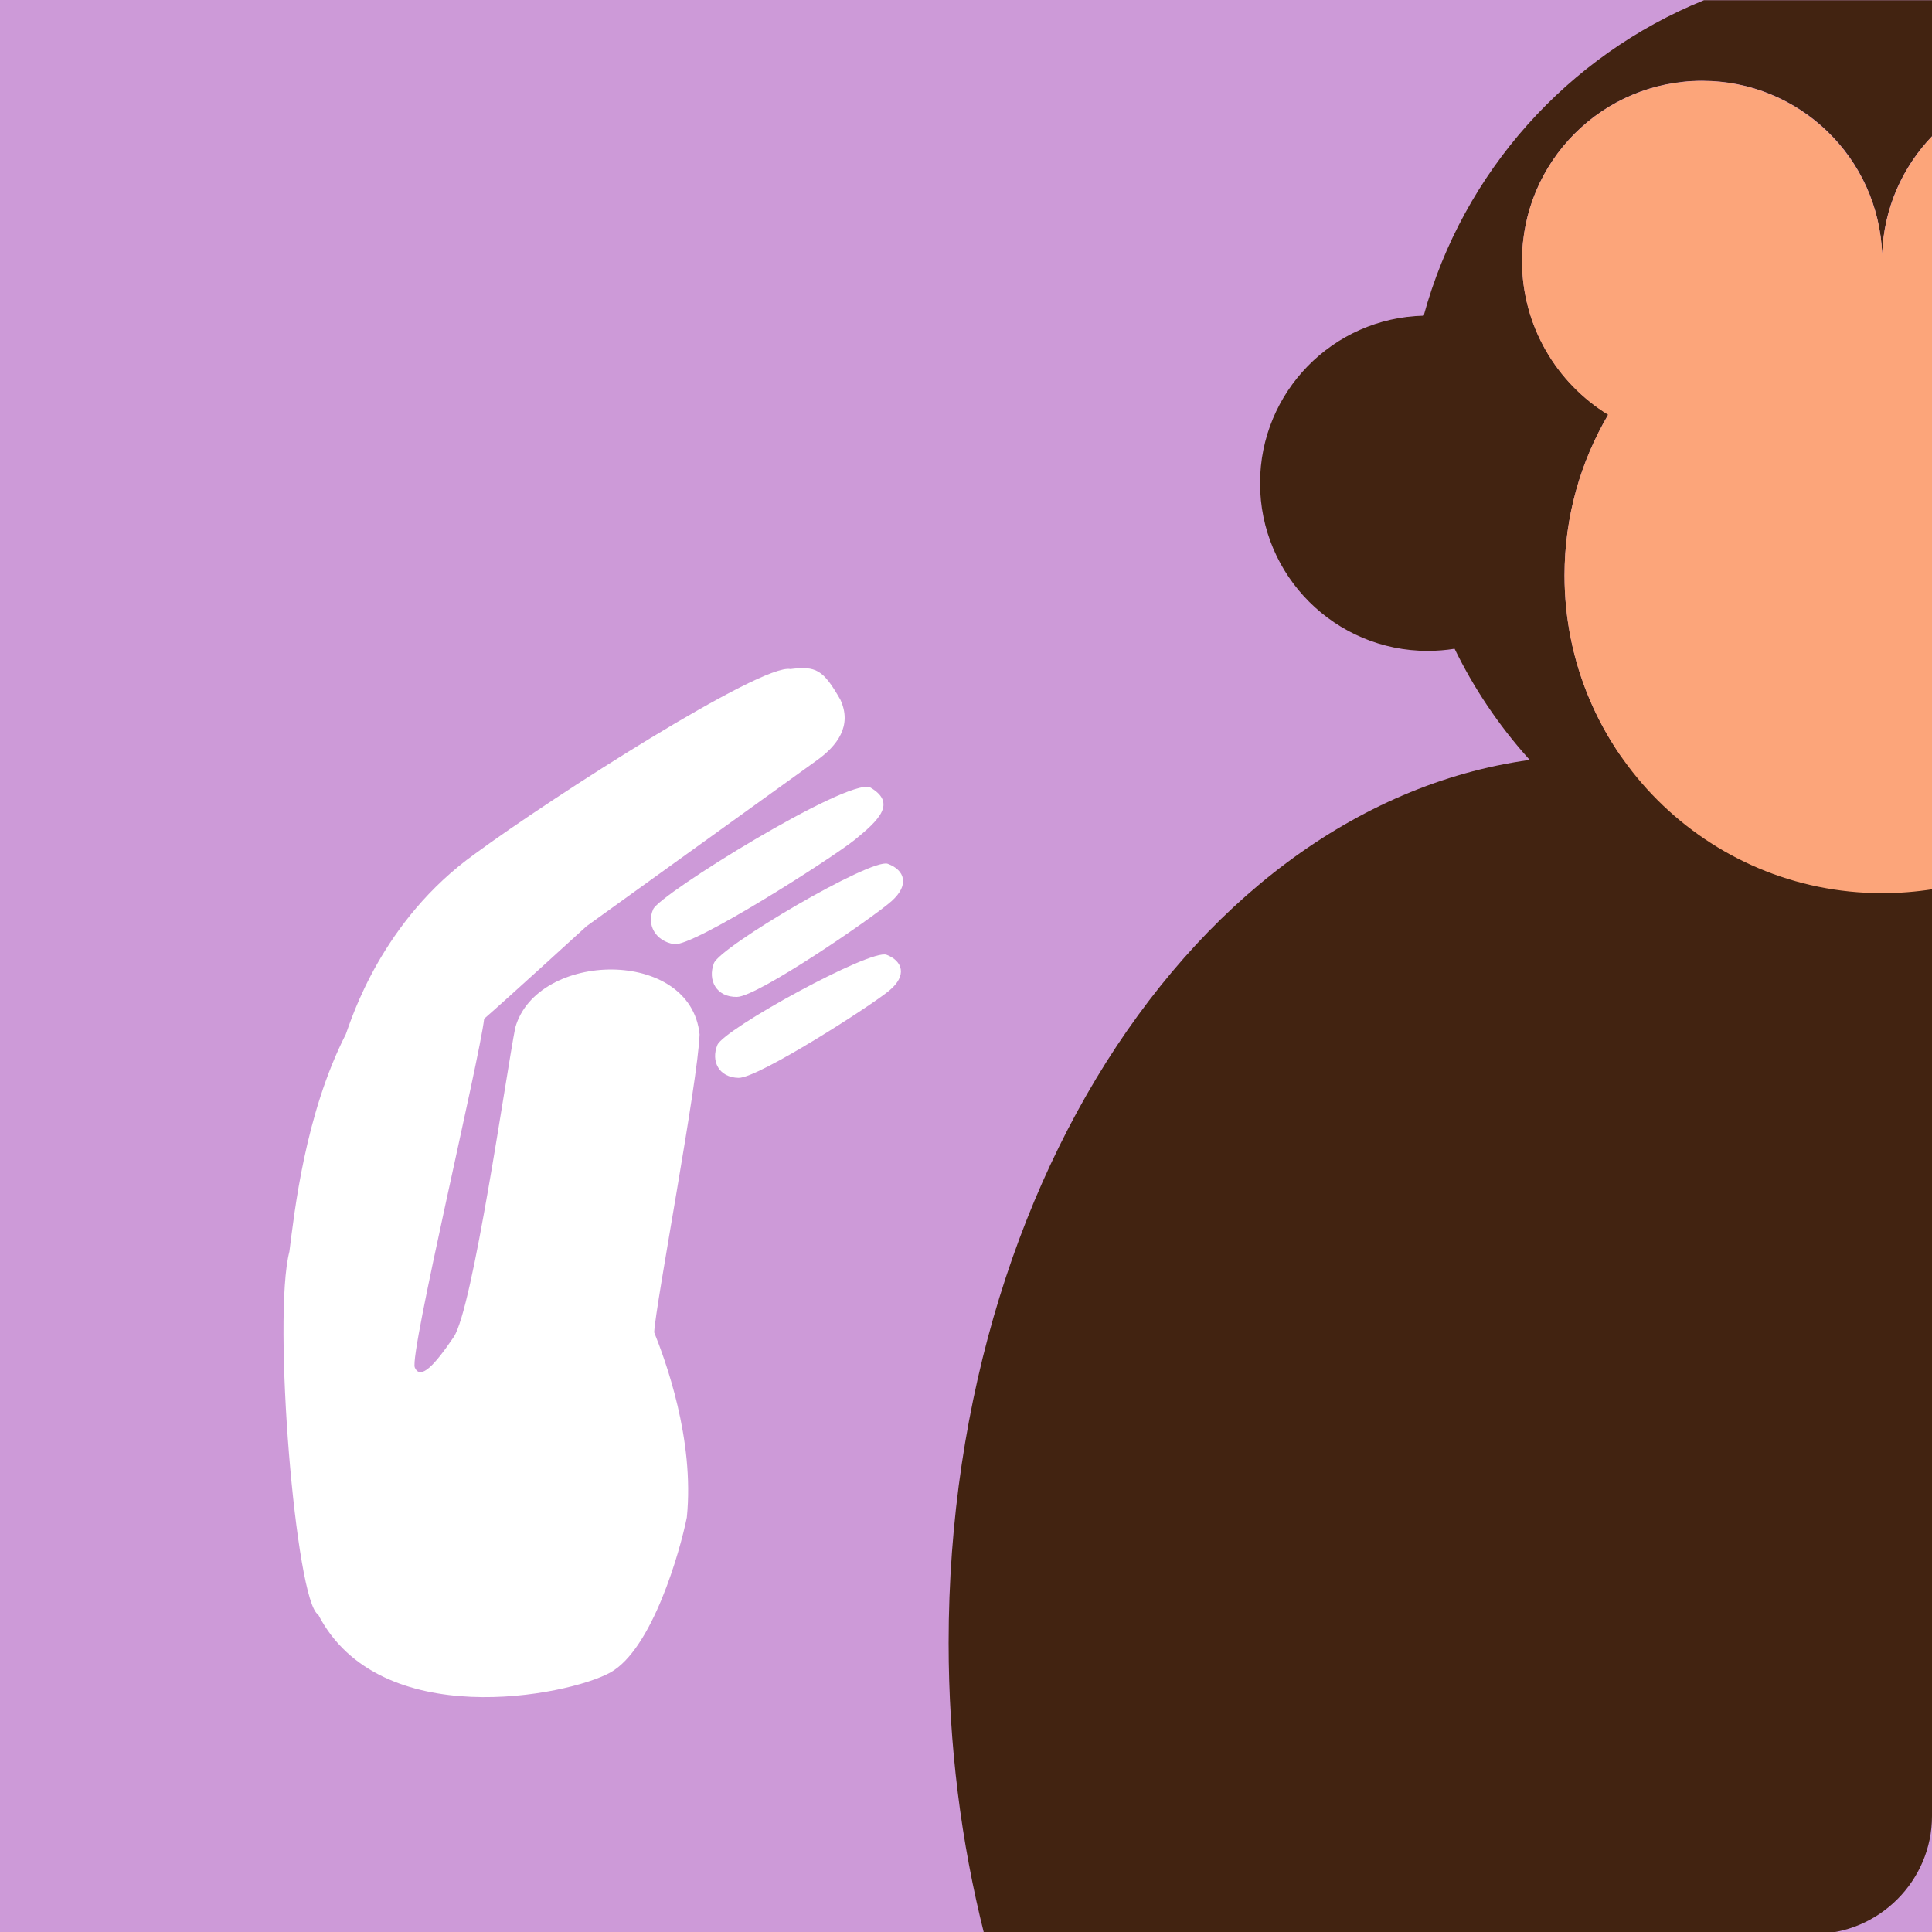 <?xml version="1.0" encoding="utf-8"?>
<!-- Generator: Adobe Illustrator 18.0.0, SVG Export Plug-In . SVG Version: 6.00 Build 0)  -->
<!DOCTYPE svg PUBLIC "-//W3C//DTD SVG 1.1//EN" "http://www.w3.org/Graphics/SVG/1.1/DTD/svg11.dtd">
<svg version="1.1" xmlns="http://www.w3.org/2000/svg" xmlns:xlink="http://www.w3.org/1999/xlink" x="0px" y="0px"
	 viewBox="0 0 1000 1000" enable-background="new 0 0 1000 1000" xml:space="preserve">
<g id="bg">
	<rect fill="#CD9AD8" width="1000" height="1000"/>
</g>
<g id="hand">
	<g id="Layer_5">
		<g>
			<path fill="#FFFFFF" d="M435,362.2c6.2,13.5-1.6,23.8-12.4,31.5c-10.8,7.8-119,85.7-119,85.7s-41.7,38.1-53,47.9
				c-2.4,21.1-38.8,173.8-35.9,180.5s10.2-1.1,20.1-15.7c10-14.6,27.1-136,31.9-160.2c11.2-39.8,90.8-41.6,95.4,3.5
				c-0.8,24.3-22.8,140.1-23.5,154.2c5.6,14,21,55.2,16.9,95.8c-3.4,17-17.8,68.4-39.8,80.4c-22,12-119.3,31.3-151-30.1
				c-11.6-6.4-23.8-153.6-14.9-187.9c2.6-20.5,8.1-71.1,29.2-112.5c3-8.1,18.5-58.8,66.9-93.4c39.9-29.4,148.2-98.6,163.2-95.6
				C422.3,344.7,426,346.4,435,362.2z"/>
			<path fill="#FFFFFF" d="M450.3,407.5c-12.3-4.5-108.7,55.2-112.2,63.1c-3.6,7.9,1.1,16.5,10.8,18.1c9.7,1.5,81-44,93.5-54
				C454.8,424.6,464.4,415.6,450.3,407.5z"/>
			<path fill="#FFFFFF" d="M369.5,498.6c-3.3,8.7,1.2,17.6,12,17.4s70.5-41.1,80-49.6s6.7-16.1-2-19.3
				C450.9,444,372.8,489.9,369.5,498.6z"/>
			<path fill="#FFFFFF" d="M371.3,540.9c-3.4,8.3,0.7,16.8,11,17c10.3,0.1,68.7-37.4,78-45.2c9.4-7.8,6.9-15.3-1.4-18.5
				C450.7,490.9,374.7,532.6,371.3,540.9z"/>
		</g>
	</g>
</g>
<g id="monkey_back_1_">
	<g>
		<path fill="none" d="M491,850.4C491,596.7,640.8,391,825.7,391c63.9,0,123.5,24.6,174.3,67.1V62c0-33.5-27.5-61-61-61H61
			C27.5,1,0,28.5,0,62v878c0,33.5,27.5,61,61,61h448.4C497.5,953.8,491,903.1,491,850.4z"/>
		<path fill="#422311" d="M491,850.4c0,52.8,6.5,103.4,18.4,150.6H939c33.5,0,61-27.5,61-61V458.2C949.2,415.6,889.5,391,825.7,391
			C640.8,391,491,596.7,491,850.4z"/>
	</g>
</g>
<g id="monkey_head">
	<g id="XMLID_1_">
		<g>
			<path fill="#422311" d="M974.3,474.4c-97.4,0-181.5-56.6-221.4-138.6c-4.5,0.7-9.2,1.1-13.9,1.1c-47.9,0-86.8-38.8-86.8-86.8
				c0-47.2,37.7-85.6,84.7-86.7C757.2,89,811.5,28.7,882,0.1h118.1v70.3c-15.4,16-25.1,37.4-25.9,61.1
				c-1.8-49.9-42.8-89.7-93.2-89.7c-51.5,0-93.2,41.7-93.2,93.2c0,33.7,17.9,63.2,44.6,79.6c-14.3,24.4-22.6,52.8-22.6,83.2
				c0,90.8,73.6,164.4,164.4,164.4c8.8,0,17.4-0.7,25.9-2V473C991.6,473.9,983,474.4,974.3,474.4z"/>
			<path fill="#FCA57A" d="M787.8,135.1c0-51.5,41.7-93.2,93.2-93.2c50.3,0,91.3,39.9,93.2,89.7c0.9-23.7,10.6-45.1,25.9-61.1v319.7
				v2v68.1c-8.4,1.3-17.1,2-25.9,2c-90.8,0-164.4-73.6-164.4-164.4c0-30.3,8.2-58.8,22.6-83.2C805.7,198.3,787.8,168.8,787.8,135.1z
				"/>
		</g>
	</g>
</g>
</svg>
